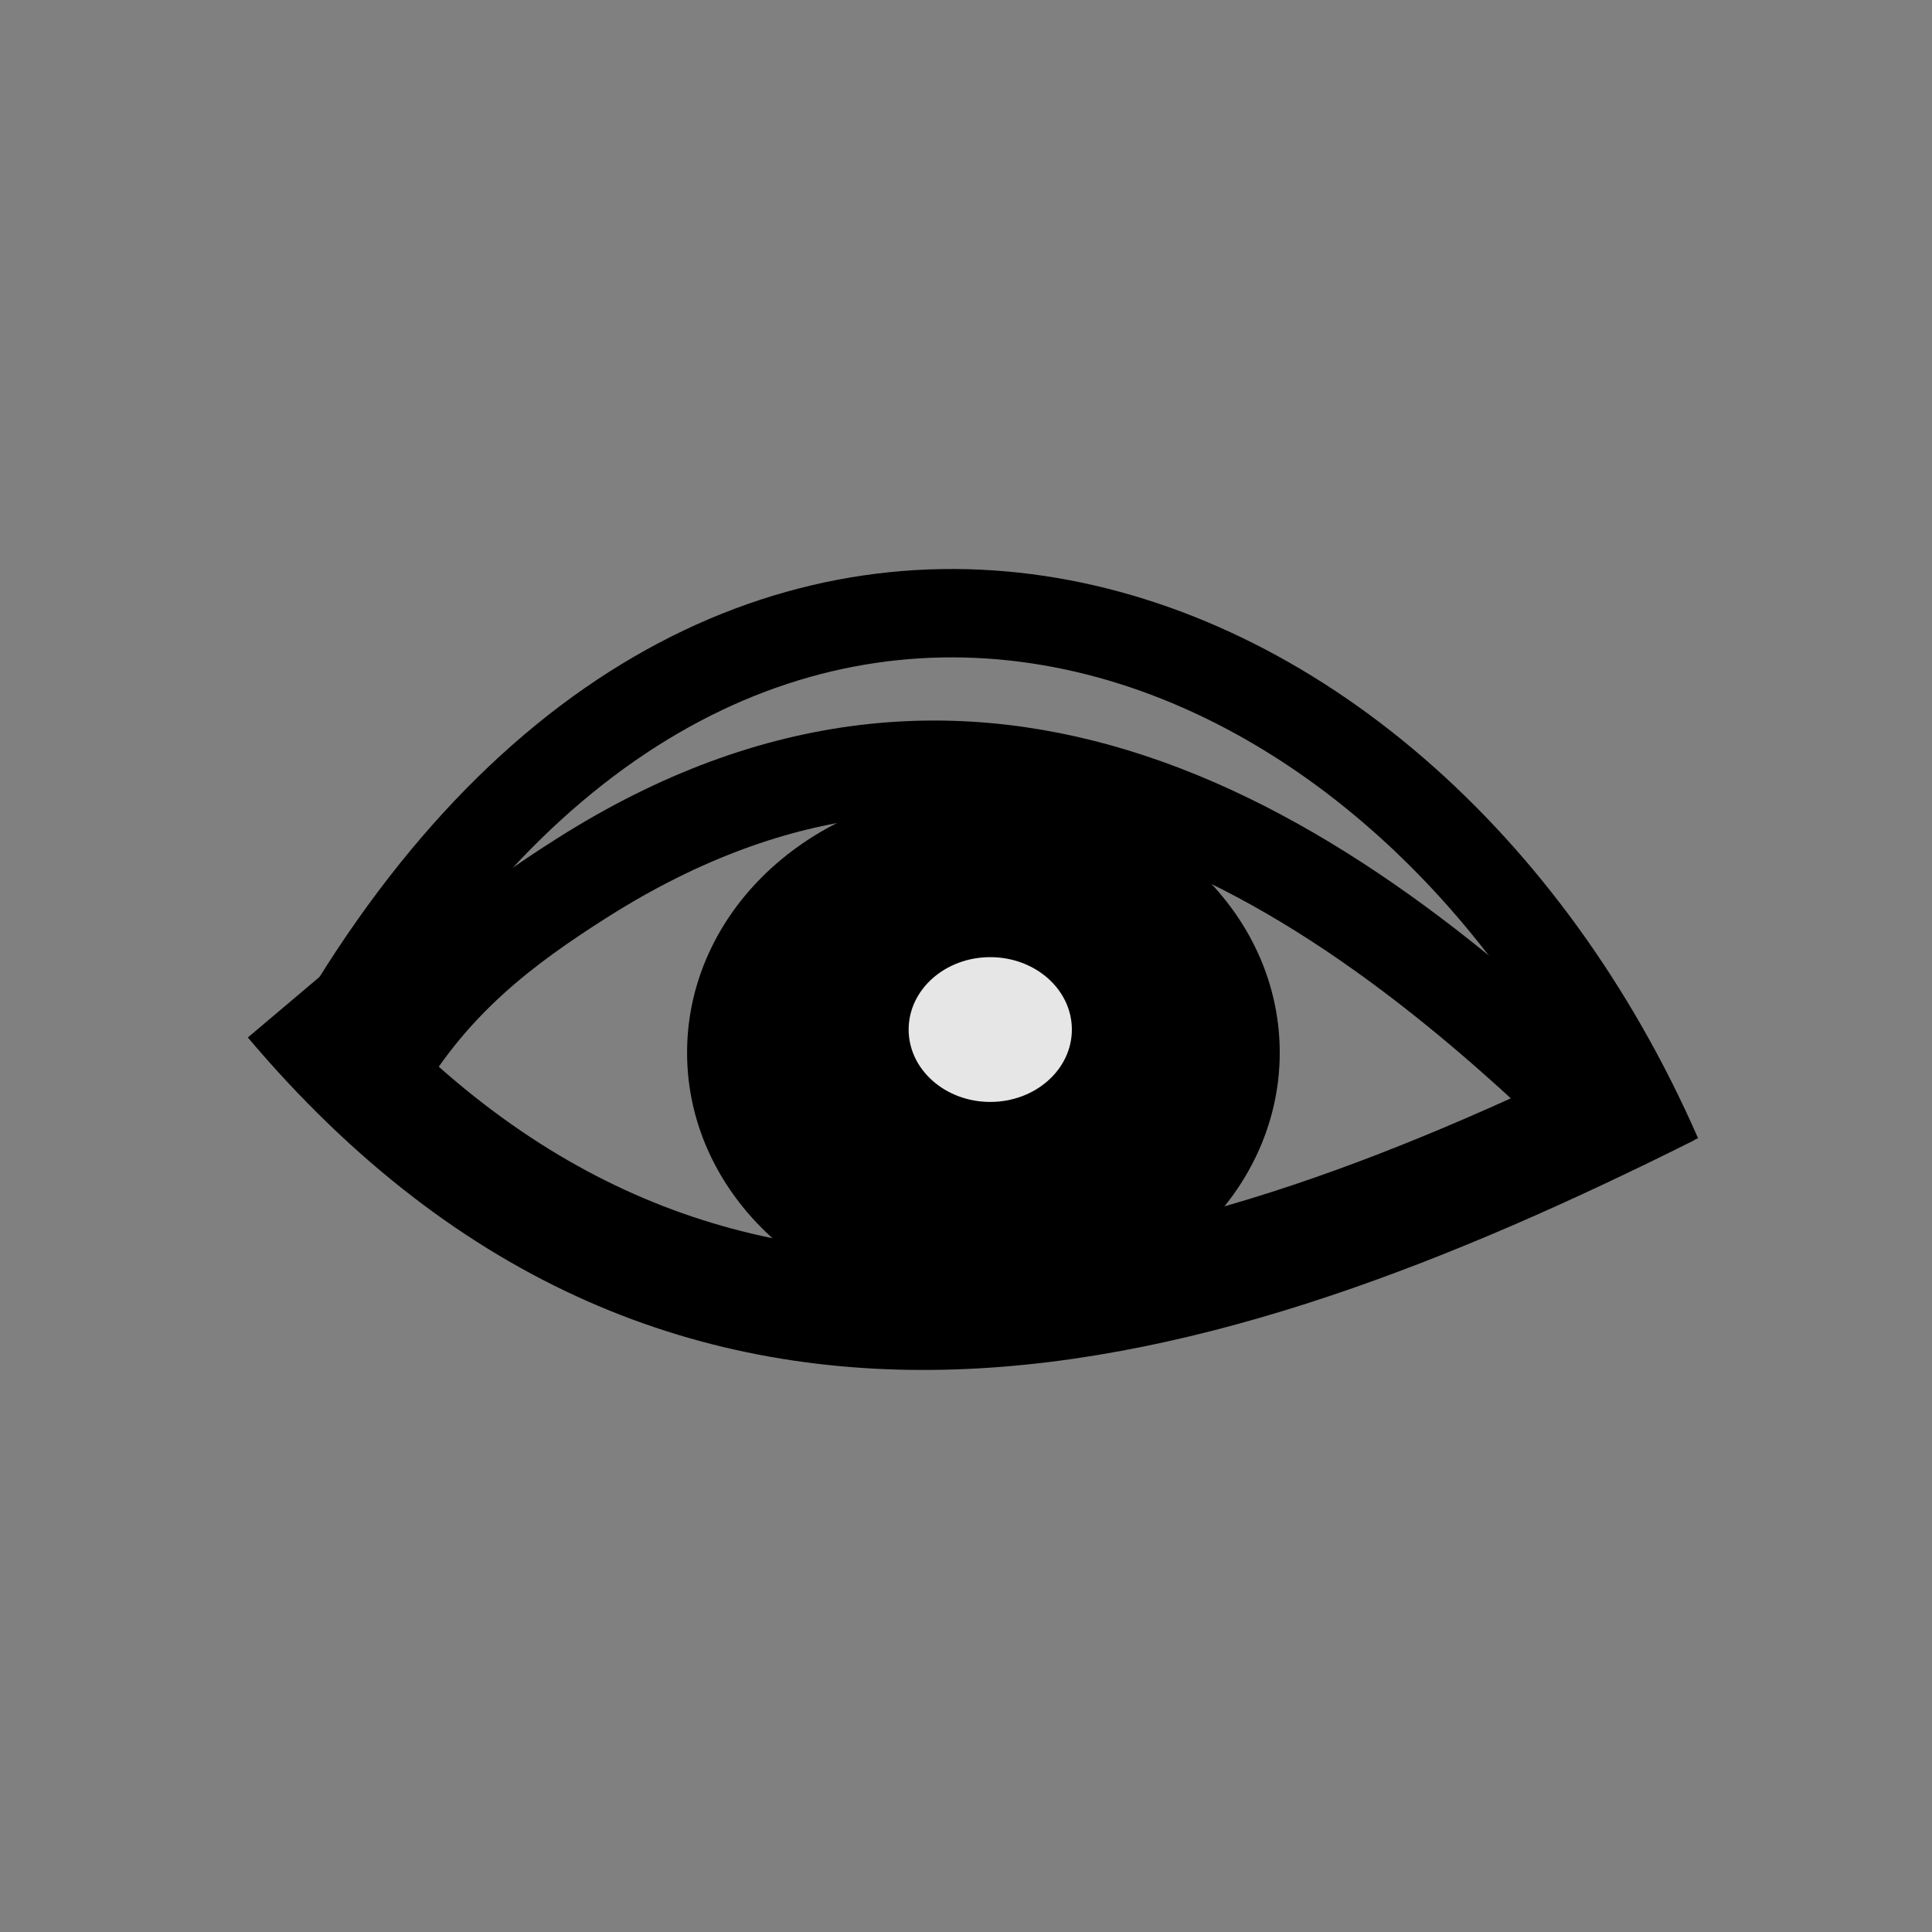 <?xml version="1.0" encoding="UTF-8" standalone="no"?>
<!-- Created with Inkscape (http://www.inkscape.org/) -->

<svg
   xmlns:dc="http://purl.org/dc/elements/1.1/"
   xmlns:cc="http://creativecommons.org/ns#"
   xmlns:rdf="http://www.w3.org/1999/02/22-rdf-syntax-ns#"
   xmlns:svg="http://www.w3.org/2000/svg"
   xmlns="http://www.w3.org/2000/svg"
   xmlns:sodipodi="http://sodipodi.sourceforge.net/DTD/sodipodi-0.dtd"
   xmlns:inkscape="http://www.inkscape.org/namespaces/inkscape"
   id="svg7111"
   height="20.312"
   width="20.312"
   version="1.1"
   inkscape:version="0.91 r13725"
   sodipodi:docname="eyeOpened.svg">
  <rect width="100%" height="100%" fill="#808080" stroke="none"/>
  <sodipodi:namedview
     pagecolor="#ffffff"
     bordercolor="#666666"
     borderopacity="1"
     objecttolerance="10"
     gridtolerance="10"
     guidetolerance="10"
     inkscape:pageopacity="0"
     inkscape:pageshadow="2"
     inkscape:window-width="1008"
     inkscape:window-height="681"
     id="namedview17"
     showgrid="false"
     inkscape:zoom="6.3250428"
     inkscape:cx="13.282865"
     inkscape:cy="19.899939"
     inkscape:window-x="0"
     inkscape:window-y="0"
     inkscape:window-maximized="0"
     inkscape:current-layer="svg7111"
     showguides="false">
    <sodipodi:guide
       position="33.043,59.13"
       orientation="0,1"
       id="guide4192" />
  </sodipodi:namedview>
  <defs
     id="defs7113">
    <linearGradient
       id="linearGradient6889"
       y2="112.47"
       gradientUnits="userSpaceOnUse"
       x2="-312.37"
       gradientTransform="translate(331.347,-150.961)"
       y1="184.71"
       x1="-313.02">
      <stop
         id="stop22496-54-8"
         stop-color="#FFF"
         offset="0" />
      <stop
         id="stop22498-4-61"
         stop-color="#FFF"
         stop-opacity="0"
         offset="1" />
    </linearGradient>
  </defs>
  <path
     style="fill:none;fill-rule:evenodd;stroke:#000000;stroke-width:0.929px;stroke-linecap:butt;stroke-linejoin:miter;stroke-opacity:1"
     d="M 3.323,11.253 C 7.479,3.641 14.702,5.929 17.427,12.153"
     id="path4231"
     inkscape:connector-curvature="0"
     sodipodi:nodetypes="cc" />
  <path
     style="fill:none;fill-rule:evenodd;stroke:#000000;stroke-width:1.229px;stroke-linecap:butt;stroke-linejoin:miter;stroke-opacity:1"
     d="m 3.075,10.511 c 4.231,5.007 9.5,3.409 14.463,0.927"
     id="path4235"
     inkscape:connector-curvature="0"
     sodipodi:nodetypes="cc" />
  <path
     style="fill:none;fill-rule:evenodd;stroke:#000000;stroke-width:0.983;stroke-linecap:butt;stroke-linejoin:miter;stroke-miterlimit:4;stroke-dasharray:none;stroke-opacity:1"
     d="M 4,11.257 C 4.565,10.313 5.288,9.756 6.131,9.223 10.209,6.643 13.81,8.747 17.006,11.943"
     id="path4237"
     inkscape:connector-curvature="0"
     sodipodi:nodetypes="csc" />
  <ellipse
     style="opacity:1;fill:#000000;fill-opacity:1;stroke:#000000;stroke-width:0.983;stroke-linejoin:round;stroke-miterlimit:4;stroke-dasharray:none;stroke-opacity:1"
     id="path4239"
     cx="10.339"
     cy="11.067"
     rx="2.624"
     ry="2.284" />
  <ellipse
     style="opacity:0.9;fill:#ffffff;fill-opacity:1;stroke:none;stroke-width:0.986;stroke-linejoin:round;stroke-miterlimit:4;stroke-dasharray:none;stroke-opacity:1"
     id="path4241"
     cx="10.411"
     cy="10.824"
     rx="0.858"
     ry="0.761" />
</svg>
